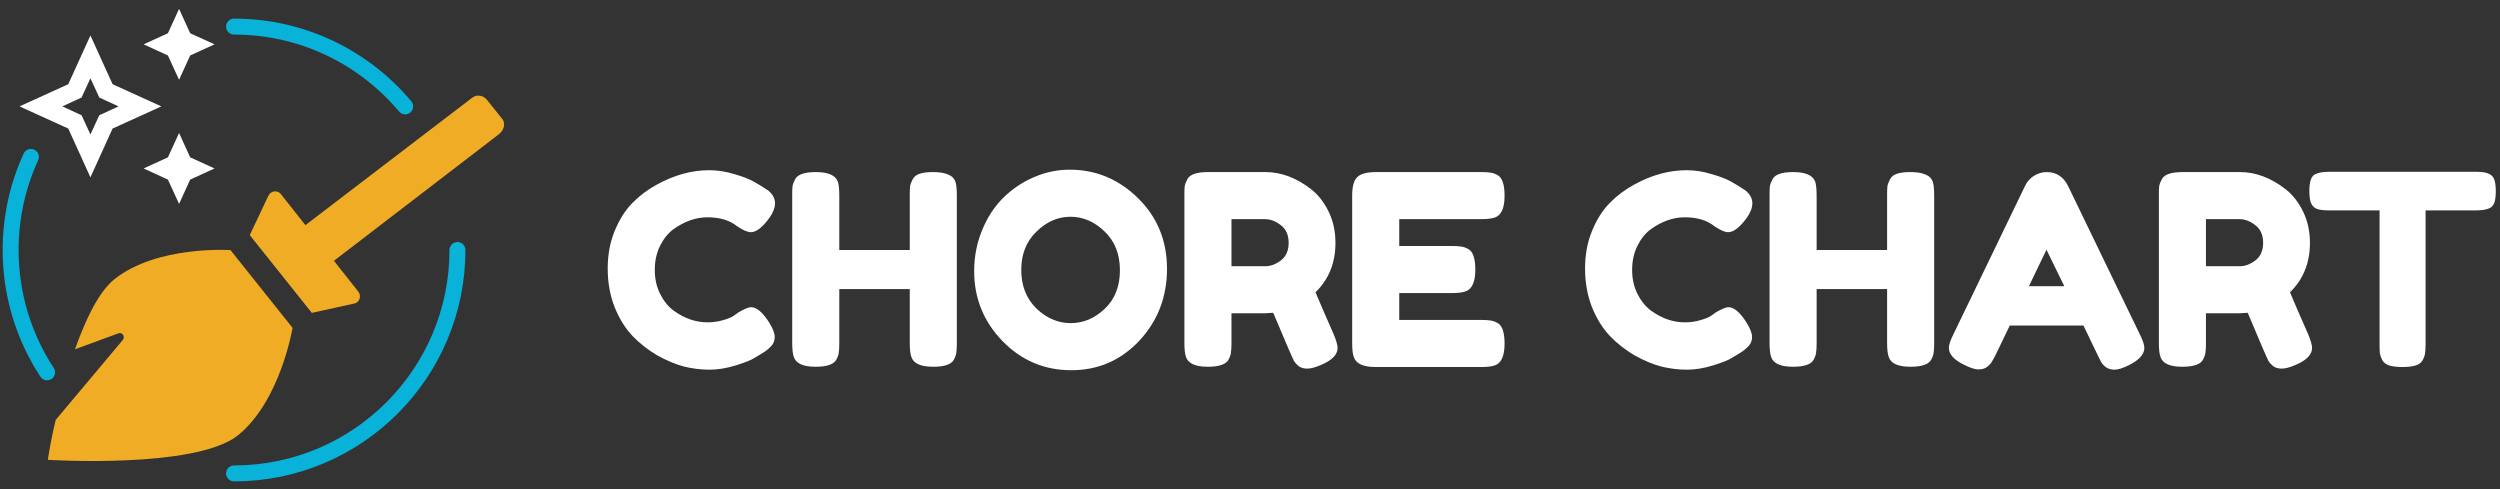 <svg width="470" height="92" viewBox="0 0 470 92" fill="none" xmlns="http://www.w3.org/2000/svg">
<rect x="0" y="0" width="470" height="92" fill="#333333" stroke="none"/>
<path d="M137.9 59.4L138.8 58.75C139.933 58.083 140.733 57.75 141.2 57.75C142.233 57.75 143.35 58.683 144.55 60.55C145.283 61.717 145.65 62.65 145.65 63.35C145.65 64.05 145.417 64.633 144.95 65.1C144.517 65.567 144 65.983 143.4 66.35C142.8 66.717 142.217 67.067 141.65 67.4C141.117 67.733 140 68.167 138.3 68.7C136.6 69.233 134.95 69.5 133.35 69.5C131.783 69.5 130.183 69.3 128.55 68.9C126.95 68.467 125.283 67.767 123.55 66.8C121.85 65.8 120.317 64.6 118.95 63.2C117.583 61.767 116.45 59.95 115.55 57.75C114.683 55.517 114.25 53.1 114.25 50.5C114.25 47.9 114.683 45.55 115.55 43.45C116.417 41.317 117.517 39.567 118.85 38.2C120.217 36.8 121.767 35.633 123.5 34.7C126.767 32.9 130.05 32 133.35 32C134.917 32 136.5 32.25 138.1 32.75C139.733 33.217 140.967 33.7 141.8 34.2L143 34.9C143.6 35.267 144.067 35.567 144.4 35.8C145.267 36.5 145.7 37.3 145.7 38.2C145.7 39.067 145.35 39.983 144.65 40.95C143.35 42.75 142.183 43.65 141.15 43.65C140.55 43.65 139.7 43.283 138.6 42.55C137.2 41.417 135.333 40.85 133 40.85C130.833 40.85 128.7 41.6 126.6 43.1C125.6 43.833 124.767 44.867 124.1 46.2C123.433 47.533 123.1 49.05 123.1 50.75C123.1 52.417 123.433 53.917 124.1 55.25C124.767 56.583 125.617 57.633 126.65 58.4C128.683 59.867 130.8 60.6 133 60.6C134.033 60.6 135 60.467 135.9 60.2C136.833 59.933 137.5 59.667 137.9 59.4ZM171.586 33.7C171.852 33.2 172.302 32.85 172.936 32.65C173.569 32.45 174.369 32.35 175.336 32.35C176.302 32.35 177.069 32.433 177.636 32.6C178.202 32.767 178.636 32.967 178.936 33.2C179.236 33.433 179.469 33.767 179.636 34.2C179.802 34.767 179.886 35.633 179.886 36.8V64.55C179.886 65.317 179.852 65.9 179.786 66.3C179.752 66.667 179.602 67.1 179.336 67.6C178.869 68.5 177.569 68.95 175.436 68.95C173.102 68.95 171.736 68.333 171.336 67.1C171.136 66.533 171.036 65.667 171.036 64.5V54.35H157.786V64.55C157.786 65.317 157.752 65.9 157.686 66.3C157.652 66.667 157.502 67.1 157.236 67.6C156.769 68.5 155.469 68.95 153.336 68.95C151.002 68.95 149.636 68.333 149.236 67.1C149.036 66.533 148.936 65.667 148.936 64.5V36.75C148.936 35.983 148.952 35.417 148.986 35.05C149.052 34.65 149.219 34.2 149.486 33.7C149.952 32.8 151.252 32.35 153.386 32.35C155.719 32.35 157.102 32.967 157.536 34.2C157.702 34.767 157.786 35.633 157.786 36.8V47H171.036V36.75C171.036 35.983 171.052 35.417 171.086 35.05C171.152 34.65 171.319 34.2 171.586 33.7ZM201.096 31.9C206.03 31.9 210.313 33.683 213.946 37.25C217.58 40.817 219.396 45.25 219.396 50.55C219.396 55.817 217.663 60.317 214.196 64.05C210.73 67.75 206.463 69.6 201.396 69.6C196.33 69.6 192.013 67.767 188.446 64.1C184.913 60.433 183.146 56.067 183.146 51C183.146 48.233 183.646 45.65 184.646 43.25C185.646 40.817 186.98 38.783 188.646 37.15C190.313 35.517 192.23 34.233 194.396 33.3C196.563 32.367 198.796 31.9 201.096 31.9ZM191.996 50.75C191.996 53.717 192.946 56.133 194.846 58C196.78 59.833 198.93 60.75 201.296 60.75C203.663 60.75 205.796 59.85 207.696 58.05C209.596 56.25 210.546 53.833 210.546 50.8C210.546 47.767 209.58 45.333 207.646 43.5C205.746 41.667 203.613 40.75 201.246 40.75C198.88 40.75 196.746 41.683 194.846 43.55C192.946 45.383 191.996 47.783 191.996 50.75ZM250.716 62.8C251.216 64 251.466 64.867 251.466 65.4C251.466 66.667 250.433 67.733 248.366 68.6C247.299 69.067 246.433 69.3 245.766 69.3C245.133 69.3 244.599 69.15 244.166 68.85C243.766 68.517 243.466 68.183 243.266 67.85C242.933 67.217 241.633 64.2 239.366 58.8L237.816 58.9H231.516V64.55C231.516 65.317 231.483 65.9 231.416 66.3C231.383 66.667 231.233 67.1 230.966 67.6C230.499 68.5 229.199 68.95 227.066 68.95C224.733 68.95 223.366 68.333 222.966 67.1C222.766 66.533 222.666 65.667 222.666 64.5V36.75C222.666 35.983 222.683 35.417 222.716 35.05C222.783 34.65 222.949 34.2 223.216 33.7C223.683 32.8 224.983 32.35 227.116 32.35H237.916C240.849 32.35 243.699 33.417 246.466 35.55C247.799 36.583 248.899 37.983 249.766 39.75C250.633 41.517 251.066 43.483 251.066 45.65C251.066 49.417 249.816 52.517 247.316 54.95C248.049 56.717 249.183 59.333 250.716 62.8ZM231.516 50.05H237.916C238.883 50.05 239.849 49.683 240.816 48.95C241.783 48.217 242.266 47.117 242.266 45.65C242.266 44.183 241.783 43.083 240.816 42.35C239.849 41.583 238.849 41.2 237.816 41.2H231.516V50.05ZM263.059 60.15H278.459C279.226 60.15 279.792 60.183 280.159 60.25C280.559 60.283 281.009 60.433 281.509 60.7C282.409 61.167 282.859 62.467 282.859 64.6C282.859 66.933 282.242 68.3 281.009 68.7C280.442 68.9 279.576 69 278.409 69H258.609C256.276 69 254.909 68.367 254.509 67.1C254.309 66.567 254.209 65.717 254.209 64.55V36.75C254.209 35.05 254.526 33.9 255.159 33.3C255.792 32.667 256.992 32.35 258.759 32.35H278.459C279.226 32.35 279.792 32.383 280.159 32.45C280.559 32.483 281.009 32.633 281.509 32.9C282.409 33.367 282.859 34.667 282.859 36.8C282.859 39.133 282.242 40.5 281.009 40.9C280.442 41.1 279.576 41.2 278.409 41.2H263.059V46.25H272.959C273.726 46.25 274.292 46.283 274.659 46.35C275.059 46.383 275.509 46.533 276.009 46.8C276.909 47.267 277.359 48.567 277.359 50.7C277.359 53.033 276.726 54.4 275.459 54.8C274.892 55 274.026 55.1 272.859 55.1H263.059V60.15ZM321.64 59.4L322.54 58.75C323.674 58.083 324.474 57.75 324.94 57.75C325.974 57.75 327.09 58.683 328.29 60.55C329.024 61.717 329.39 62.65 329.39 63.35C329.39 64.05 329.157 64.633 328.69 65.1C328.257 65.567 327.74 65.983 327.14 66.35C326.54 66.717 325.957 67.067 325.39 67.4C324.857 67.733 323.74 68.167 322.04 68.7C320.34 69.233 318.69 69.5 317.09 69.5C315.524 69.5 313.924 69.3 312.29 68.9C310.69 68.467 309.024 67.767 307.29 66.8C305.59 65.8 304.057 64.6 302.69 63.2C301.324 61.767 300.19 59.95 299.29 57.75C298.424 55.517 297.99 53.1 297.99 50.5C297.99 47.9 298.424 45.55 299.29 43.45C300.157 41.317 301.257 39.567 302.59 38.2C303.957 36.8 305.507 35.633 307.24 34.7C310.507 32.9 313.79 32 317.09 32C318.657 32 320.24 32.25 321.84 32.75C323.474 33.217 324.707 33.7 325.54 34.2L326.74 34.9C327.34 35.267 327.807 35.567 328.14 35.8C329.007 36.5 329.44 37.3 329.44 38.2C329.44 39.067 329.09 39.983 328.39 40.95C327.09 42.75 325.924 43.65 324.89 43.65C324.29 43.65 323.44 43.283 322.34 42.55C320.94 41.417 319.074 40.85 316.74 40.85C314.574 40.85 312.44 41.6 310.34 43.1C309.34 43.833 308.507 44.867 307.84 46.2C307.174 47.533 306.84 49.05 306.84 50.75C306.84 52.417 307.174 53.917 307.84 55.25C308.507 56.583 309.357 57.633 310.39 58.4C312.424 59.867 314.54 60.6 316.74 60.6C317.774 60.6 318.74 60.467 319.64 60.2C320.574 59.933 321.24 59.667 321.64 59.4ZM355.326 33.7C355.592 33.2 356.042 32.85 356.676 32.65C357.309 32.45 358.109 32.35 359.076 32.35C360.042 32.35 360.809 32.433 361.376 32.6C361.942 32.767 362.376 32.967 362.676 33.2C362.976 33.433 363.209 33.767 363.376 34.2C363.542 34.767 363.626 35.633 363.626 36.8V64.55C363.626 65.317 363.592 65.9 363.526 66.3C363.492 66.667 363.342 67.1 363.076 67.6C362.609 68.5 361.309 68.95 359.176 68.95C356.842 68.95 355.476 68.333 355.076 67.1C354.876 66.533 354.776 65.667 354.776 64.5V54.35H341.526V64.55C341.526 65.317 341.492 65.9 341.426 66.3C341.392 66.667 341.242 67.1 340.976 67.6C340.509 68.5 339.209 68.95 337.076 68.95C334.742 68.95 333.376 68.333 332.976 67.1C332.776 66.533 332.676 65.667 332.676 64.5V36.75C332.676 35.983 332.692 35.417 332.726 35.05C332.792 34.65 332.959 34.2 333.226 33.7C333.692 32.8 334.992 32.35 337.126 32.35C339.459 32.35 340.842 32.967 341.276 34.2C341.442 34.767 341.526 35.633 341.526 36.8V47H354.776V36.75C354.776 35.983 354.792 35.417 354.826 35.05C354.892 34.65 355.059 34.2 355.326 33.7ZM388.787 34.95L402.287 62.85C402.853 63.983 403.137 64.833 403.137 65.4C403.137 66.6 402.17 67.683 400.237 68.65C399.103 69.217 398.203 69.5 397.537 69.5C396.903 69.5 396.37 69.35 395.937 69.05C395.537 68.75 395.237 68.433 395.037 68.1C394.87 67.767 394.62 67.267 394.287 66.6L391.687 61.2H377.837L375.237 66.6C374.903 67.267 374.637 67.75 374.437 68.05C374.27 68.35 373.97 68.667 373.537 69C373.137 69.3 372.603 69.45 371.937 69.45C371.303 69.45 370.42 69.167 369.287 68.6C367.353 67.667 366.387 66.6 366.387 65.4C366.387 64.833 366.67 63.983 367.237 62.85L380.737 34.9C381.103 34.133 381.653 33.517 382.387 33.05C383.153 32.583 383.953 32.35 384.787 32.35C386.587 32.35 387.92 33.217 388.787 34.95ZM384.737 46.95L381.437 53.8H388.087L384.737 46.95ZM433.919 62.8C434.419 64 434.669 64.867 434.669 65.4C434.669 66.667 433.636 67.733 431.569 68.6C430.502 69.067 429.636 69.3 428.969 69.3C428.336 69.3 427.802 69.15 427.369 68.85C426.969 68.517 426.669 68.183 426.469 67.85C426.136 67.217 424.836 64.2 422.569 58.8L421.019 58.9H414.719V64.55C414.719 65.317 414.686 65.9 414.619 66.3C414.586 66.667 414.436 67.1 414.169 67.6C413.702 68.5 412.402 68.95 410.269 68.95C407.936 68.95 406.569 68.333 406.169 67.1C405.969 66.533 405.869 65.667 405.869 64.5V36.75C405.869 35.983 405.886 35.417 405.919 35.05C405.986 34.65 406.152 34.2 406.419 33.7C406.886 32.8 408.186 32.35 410.319 32.35H421.119C424.052 32.35 426.902 33.417 429.669 35.55C431.002 36.583 432.102 37.983 432.969 39.75C433.836 41.517 434.269 43.483 434.269 45.65C434.269 49.417 433.019 52.517 430.519 54.95C431.252 56.717 432.386 59.333 433.919 62.8ZM414.719 50.05H421.119C422.086 50.05 423.052 49.683 424.019 48.95C424.986 48.217 425.469 47.117 425.469 45.65C425.469 44.183 424.986 43.083 424.019 42.35C423.052 41.583 422.052 41.2 421.019 41.2H414.719V50.05ZM437.81 32.3H465.61C466.677 32.3 467.46 32.433 467.96 32.7C468.46 32.933 468.793 33.317 468.96 33.85C469.127 34.383 469.21 35.083 469.21 35.95C469.21 36.817 469.127 37.517 468.96 38.05C468.793 38.55 468.51 38.9 468.11 39.1C467.51 39.4 466.66 39.55 465.56 39.55H456.01V64.7C456.01 65.467 455.977 66.033 455.91 66.4C455.877 66.767 455.727 67.2 455.46 67.7C455.227 68.167 454.793 68.5 454.16 68.7C453.527 68.9 452.693 69 451.66 69C450.627 69 449.793 68.9 449.16 68.7C448.56 68.5 448.127 68.167 447.86 67.7C447.627 67.2 447.477 66.767 447.41 66.4C447.377 66 447.36 65.417 447.36 64.65V39.55H437.76C436.693 39.55 435.91 39.433 435.41 39.2C434.91 38.933 434.577 38.533 434.41 38C434.243 37.467 434.16 36.767 434.16 35.9C434.16 35.033 434.243 34.35 434.41 33.85C434.577 33.317 434.86 32.95 435.26 32.75C435.86 32.45 436.71 32.3 437.81 32.3Z" fill="white"/>
<path d="M86 47C86 70.196 67.196 89 44 89M44 5C56.915 5 68.468 10.829 76.173 20M5.808 29.5C3.363 34.827 2 40.755 2 47C2 55.491 4.52 63.393 8.852 70" stroke="#08B2D8" stroke-width="3" stroke-linecap="round"/>
<path d="M43.334 47.019L55.002 61.638C55.002 61.638 52.722 75.452 44.675 81.889C36.628 88.193 9 86.449 9 86.449C9 86.449 9.402 83.365 10.475 78.939L23.082 63.918C23.619 63.247 22.948 62.308 22.144 62.711L14.097 65.661C16.108 60.028 18.522 54.932 21.473 52.518C29.52 46.08 43.334 47.019 43.334 47.019ZM94.299 22.207C95.104 23.012 94.836 24.353 93.897 25.157L62.781 49.031L67.341 54.798C68.012 55.602 67.61 56.944 66.537 57.078L58.624 58.821L46.955 44.202L50.443 36.826C50.845 35.887 52.186 35.619 52.857 36.557L57.417 42.325L88.666 18.452C89.605 17.647 90.946 17.915 91.617 18.854L94.299 22.207Z" fill="#F0AC25"/>
<path d="M17 6.667L21.167 15.833L30.333 20L21.167 24.167L17 33.333L12.833 24.167L3.667 20L12.833 15.833L17 6.667ZM17 14.717L15.333 18.333L11.717 20L15.333 21.667L17 25.283L18.667 21.667L22.283 20L18.667 18.333L17 14.717ZM33.667 15L31.567 10.433L27 8.333L31.567 6.25L33.667 1.667L35.75 6.25L40.333 8.333L35.75 10.433L33.667 15ZM33.667 38.333L31.567 33.767L27 31.667L31.567 29.583L33.667 25L35.75 29.583L40.333 31.667L35.75 33.767L33.667 38.333Z" fill="white"/>
</svg>

